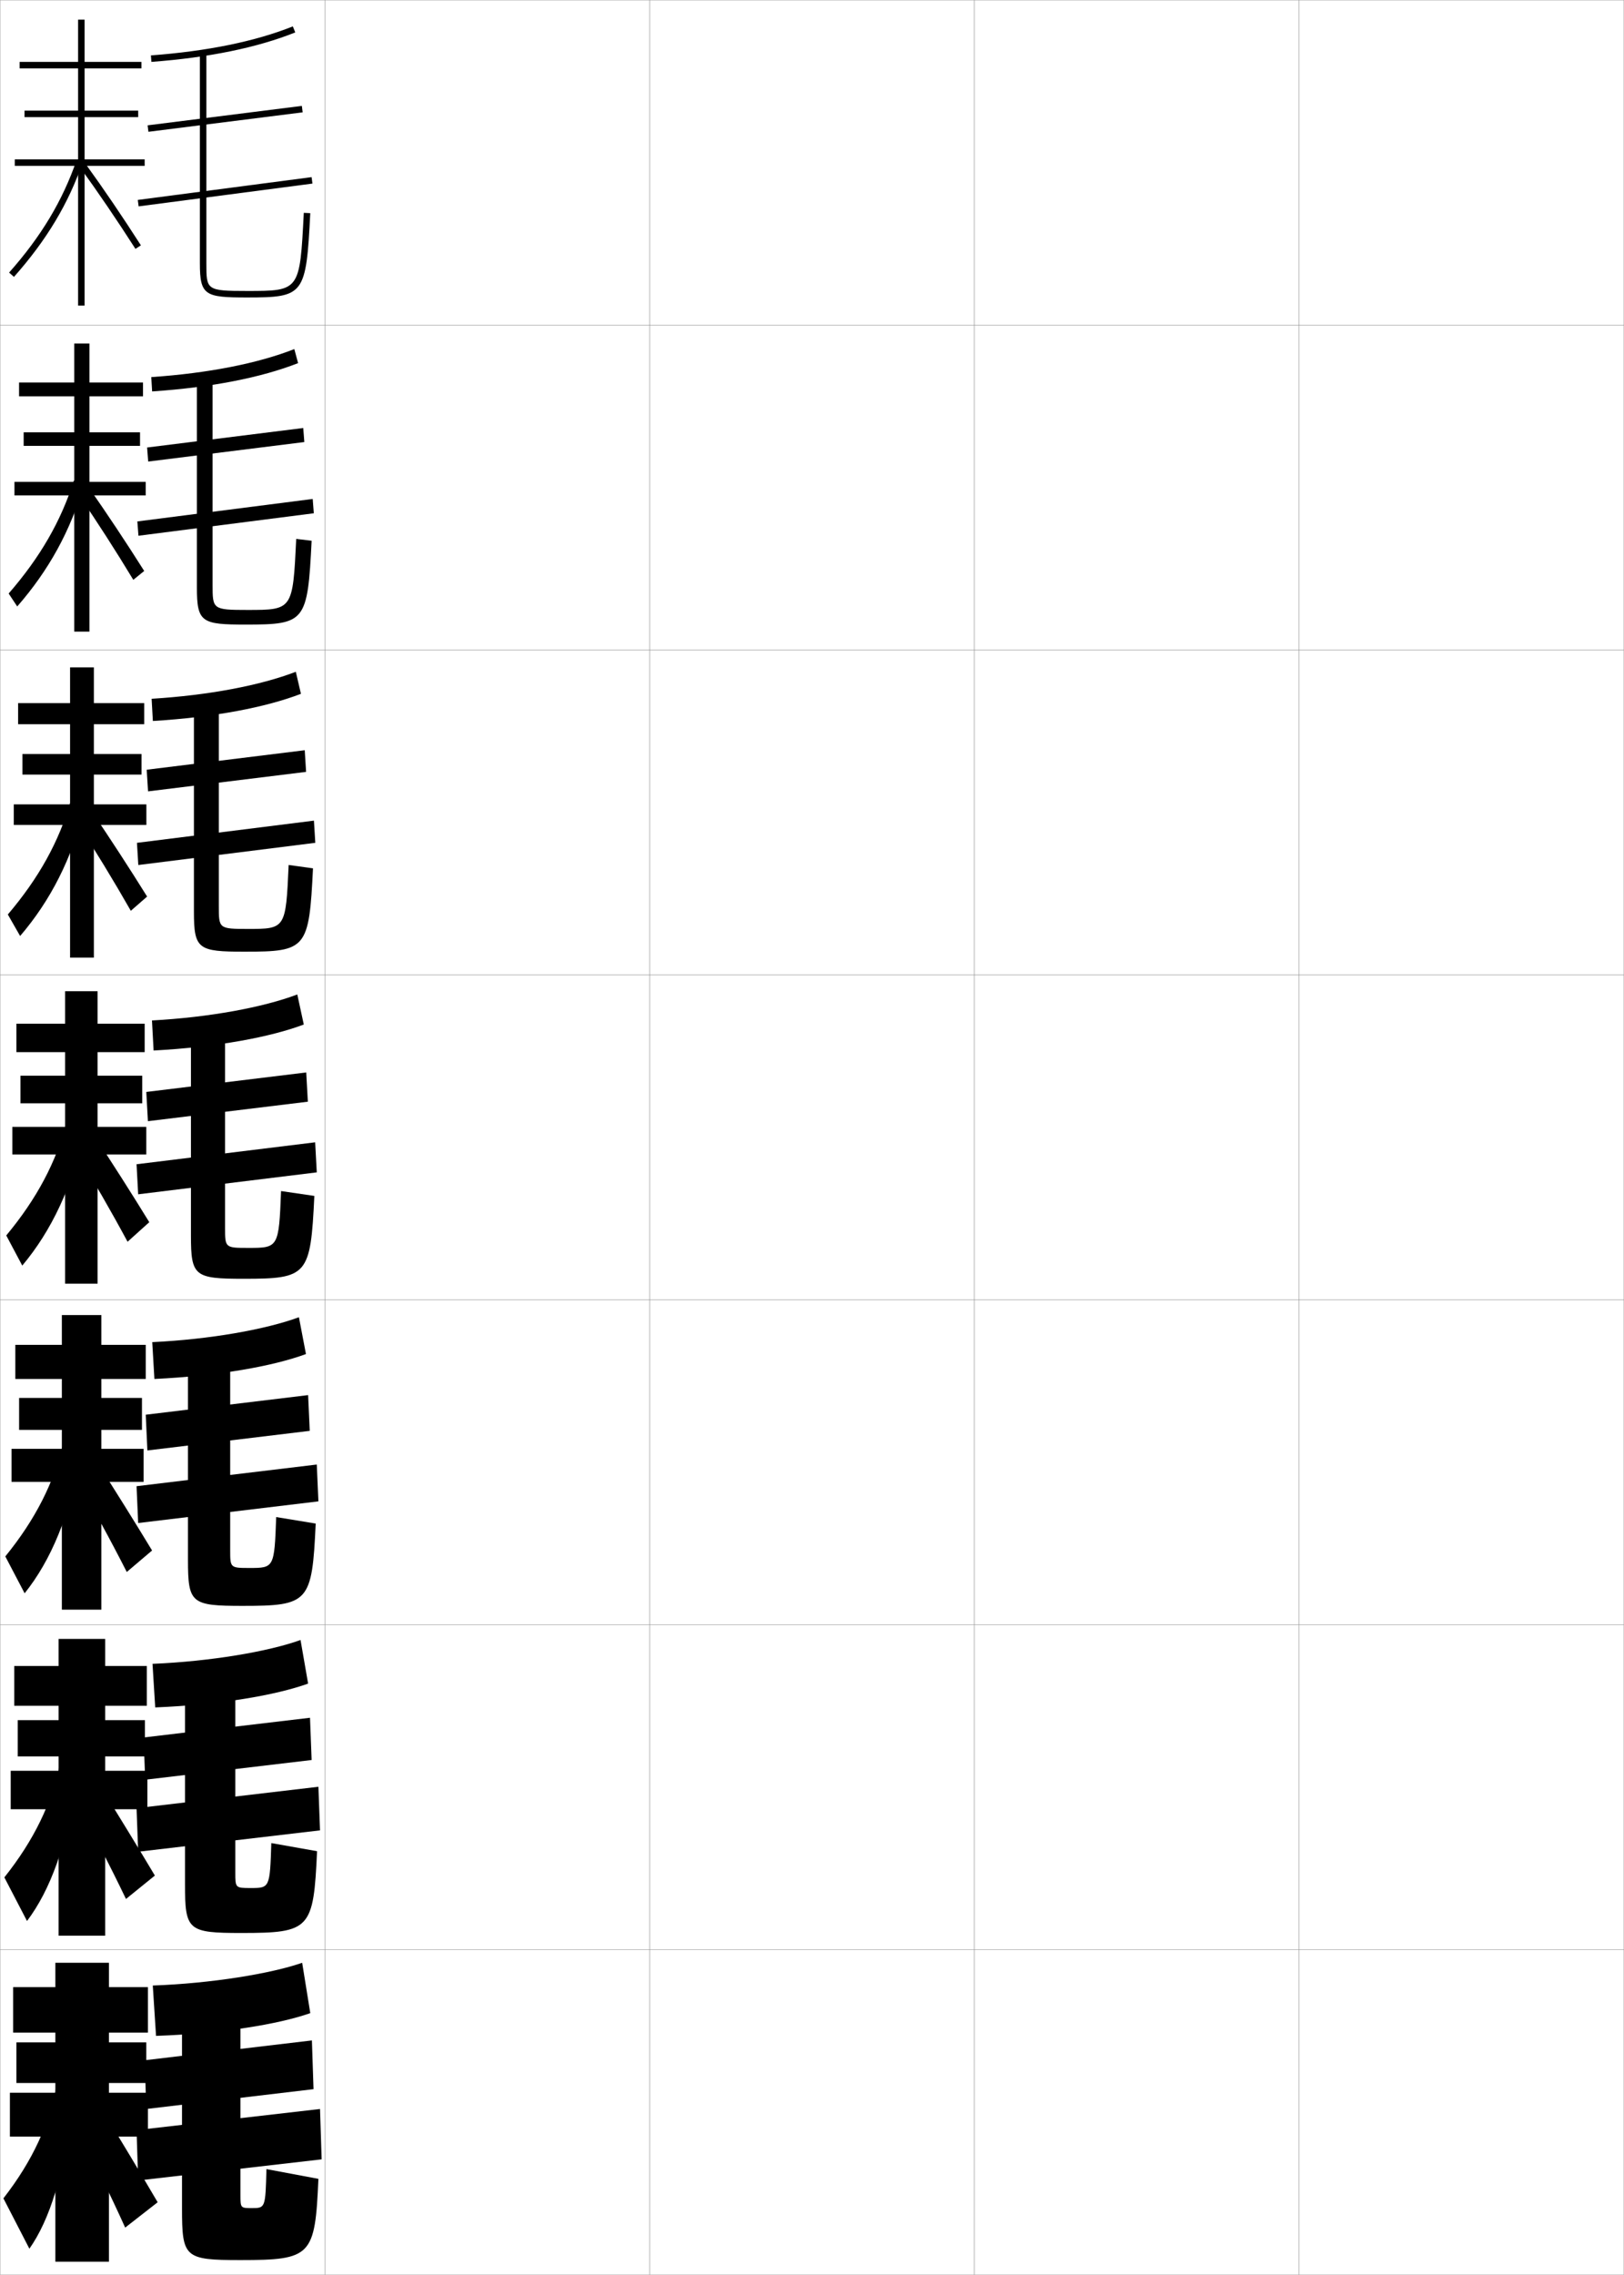 <?xml version="1.0" encoding="utf-8"?>
<!-- Generator: Adobe Illustrator 11 Build 225, SVG Export Plug-In . SVG Version: 6.0.0 Build 78)  -->
<!DOCTYPE svg PUBLIC "-//W3C//DTD SVG 1.0//EN"    "http://www.w3.org/TR/2001/REC-SVG-20010904/DTD/svg10.dtd">
<svg  xmlns="http://www.w3.org/2000/svg" xmlns:xlink="http://www.w3.org/1999/xlink" xmlns:a="http://ns.adobe.com/AdobeSVGViewerExtensions/3.0/"
	 width="500.1" height="700.1" viewBox="0 0 500.1 700.1"
	 overflow="visible" enable-background="new 0 0 500.1 700.1" xml:space="preserve">
		<g id="glyphs">
			<g>
				<rect x="0.05" y="0.05" fill="none" stroke="#999999" stroke-width="0.1" width="100" height="100"/> 
				<rect x="0.05" y="100.05" fill="none" stroke="#999999" stroke-width="0.1" width="100" height="100"/> 
				<rect x="0.05" y="200.05" fill="none" stroke="#999999" stroke-width="0.1" width="100" height="100"/> 
				<rect x="0.05" y="300.05" fill="none" stroke="#999999" stroke-width="0.1" width="100" height="100"/> 
				<rect x="0.05" y="400.05" fill="none" stroke="#999999" stroke-width="0.1" width="100" height="100"/> 
				<rect x="0.05" y="500.05" fill="none" stroke="#999999" stroke-width="0.1" width="100" height="100"/> 
				<rect x="0.05" y="600.05" fill="none" stroke="#999999" stroke-width="0.1" width="100" height="100"/> 
				<rect x="100.05" y="0.05" fill="none" stroke="#999999" stroke-width="0.1" width="100" height="100"/> 
				<rect x="100.05" y="100.05" fill="none" stroke="#999999" stroke-width="0.1" width="100" height="100"/> 
				<rect x="100.05" y="200.05" fill="none" stroke="#999999" stroke-width="0.1" width="100" height="100"/> 
				<rect x="100.05" y="300.05" fill="none" stroke="#999999" stroke-width="0.1" width="100" height="100"/> 
				<rect x="100.05" y="400.05" fill="none" stroke="#999999" stroke-width="0.1" width="100" height="100"/> 
				<rect x="100.05" y="500.05" fill="none" stroke="#999999" stroke-width="0.1" width="100" height="100"/> 
				<rect x="100.05" y="600.05" fill="none" stroke="#999999" stroke-width="0.1" width="100" height="100"/> 
				<rect x="200.05" y="0.05" fill="none" stroke="#999999" stroke-width="0.1" width="100" height="100"/> 
				<rect x="200.05" y="100.05" fill="none" stroke="#999999" stroke-width="0.1" width="100" height="100"/> 
				<rect x="200.05" y="200.05" fill="none" stroke="#999999" stroke-width="0.1" width="100" height="100"/> 
				<rect x="200.05" y="300.05" fill="none" stroke="#999999" stroke-width="0.1" width="100" height="100"/> 
				<rect x="200.05" y="400.05" fill="none" stroke="#999999" stroke-width="0.1" width="100" height="100"/> 
				<rect x="200.05" y="500.05" fill="none" stroke="#999999" stroke-width="0.1" width="100" height="100"/> 
				<rect x="200.05" y="600.05" fill="none" stroke="#999999" stroke-width="0.1" width="100" height="100"/> 
				<rect x="300.05" y="0.05" fill="none" stroke="#999999" stroke-width="0.1" width="100" height="100"/> 
				<rect x="300.05" y="100.05" fill="none" stroke="#999999" stroke-width="0.1" width="100" height="100"/> 
				<rect x="300.05" y="200.05" fill="none" stroke="#999999" stroke-width="0.1" width="100" height="100"/> 
				<rect x="300.05" y="300.05" fill="none" stroke="#999999" stroke-width="0.1" width="100" height="100"/> 
				<rect x="300.05" y="400.05" fill="none" stroke="#999999" stroke-width="0.1" width="100" height="100"/> 
				<rect x="300.05" y="500.05" fill="none" stroke="#999999" stroke-width="0.1" width="100" height="100"/> 
				<rect x="300.05" y="600.05" fill="none" stroke="#999999" stroke-width="0.1" width="100" height="100"/> 
				<rect x="400.05" y="0.05" fill="none" stroke="#999999" stroke-width="0.1" width="100" height="100"/> 
				<rect x="400.05" y="100.05" fill="none" stroke="#999999" stroke-width="0.1" width="100" height="100"/> 
				<rect x="400.05" y="200.05" fill="none" stroke="#999999" stroke-width="0.1" width="100" height="100"/> 
				<rect x="400.05" y="300.05" fill="none" stroke="#999999" stroke-width="0.1" width="100" height="100"/> 
				<rect x="400.05" y="400.05" fill="none" stroke="#999999" stroke-width="0.1" width="100" height="100"/> 
				<rect x="400.05" y="500.05" fill="none" stroke="#999999" stroke-width="0.1" width="100" height="100"/> 
				<rect x="400.05" y="600.05" fill="none" stroke="#999999" stroke-width="0.1" width="100" height="100"/> 
			</g>
			<g>
				<polygon points="45.55,625.55 45.55,611.55 33.55,611.55 33.55,604.05 
					17.05,604.05 17.05,611.55 4.05,611.55 4.05,625.55 17.05,625.55 
					17.05,628.55 5.05,628.55 5.05,641.05 17.05,641.05 17.05,644.05 
					3.05,644.05 3.05,657.55 17.05,657.55 17.05,696.05 33.55,696.05 
					33.55,657.55 45.55,657.55 45.55,644.05 33.55,644.05 33.55,641.05 
					45.05,641.05 45.05,628.55 33.55,628.55 33.55,625.55 "/>
				<path d="M17.55,641.05c-2.235,12.496-7.512,23.945-16.5,35.5l8,15.5
					c6.227-8.854,10.816-23.079,13-44L17.55,641.05z"/>
				<path d="M23.55,655.05c5.324,9.965,10.187,19.882,15,30.5l10-7.8
					c-5.244-8.931-11.08-18.62-17.5-29.2L23.55,655.05z"/>
			</g>
			<g>
				<polygon points="45.216,524.966 45.216,512.716 32.383,512.716 32.383,504.383 
					18.049,504.383 18.049,512.716 4.383,512.716 4.383,524.966 18.049,524.966 
					18.049,529.383 5.466,529.383 5.466,540.55 18.049,540.55 18.049,544.967 
					3.299,544.967 3.299,556.8 18.049,556.8 18.049,595.716 32.383,595.716 
					32.383,556.8 45.383,556.8 45.383,544.967 32.383,544.967 32.383,540.55 
					44.633,540.55 44.633,529.383 32.383,529.383 32.383,524.966 "/>
				<path d="M1.342,577.772l6.977,13.424c7.143-9.471,12.367-23.47,15.115-43.351
					l-4.875-5.434C15.979,554.909,10.48,566.286,1.342,577.772z"/>
				<path d="M23.466,554.842c5.342,9.552,10.372,19.254,15.328,29.575l8.896-7.207
					c-5.318-8.921-11.163-18.439-17.422-28.508L23.466,554.842z"/>
			</g>
			<g>
				<polygon points="44.883,424.383 44.883,413.883 31.216,413.883 31.216,404.717 
					19.05,404.717 19.05,413.883 4.717,413.883 4.717,424.383 19.05,424.383 
					19.05,430.217 5.883,430.217 5.883,440.05 19.05,440.05 19.05,445.883 
					3.55,445.883 3.55,456.05 19.05,456.05 19.05,495.383 31.216,495.383 
					31.216,456.05 44.216,456.05 44.216,445.883 31.216,445.883 31.216,440.05 
					43.716,440.05 43.716,430.217 31.216,430.217 31.216,424.383 "/>
				<path d="M1.635,478.995l5.953,11.347c8.059-10.088,13.919-23.858,17.23-42.699
					l-5.249-3.867C16.644,456.273,10.922,467.578,1.635,478.995z"/>
				<path d="M23.383,455.134c5.359,9.14,10.557,18.626,15.656,28.651l7.792-6.615
					c-5.393-8.91-11.247-18.258-17.345-27.815L23.383,455.134z"/>
			</g>
			<g>
				<g>
					<polygon points="44.55,49.05 26.05,49.05 26.05,36.05 42.55,36.05 
						42.55,34.05 26.05,34.05 26.05,21.05 43.55,21.05 43.55,19.05 
						26.05,19.05 26.05,6.05 24.05,6.05 24.05,19.05 6.05,19.05 
						6.05,21.05 24.05,21.05 24.05,34.05 7.55,34.05 7.55,36.05 
						24.05,36.05 24.05,49.05 4.55,49.05 4.55,51.05 24.05,51.05 
						24.05,94.05 26.05,94.05 26.05,51.05 44.55,51.05 "/>
					<path d="M2.802,83.886l1.496,1.328C14.367,73.867,21.104,62.638,25.495,49.875
						l-1.891-0.65C19.301,61.729,12.69,72.743,2.802,83.886z"/>
					<path d="M24.74,51.637c5.431,7.486,11.298,16.114,16.968,24.953l1.684-1.08
						c-5.689-8.87-11.58-17.531-17.032-25.047L24.74,51.637z"/>
				</g>
				<g>
					<polygon points="44.037,121.967 44.037,117.716 27.537,117.716 27.537,105.717 
						22.87,105.717 22.87,117.716 5.87,117.716 5.87,121.967 22.87,121.967 
						22.87,133.05 7.287,133.05 7.287,137.217 22.87,137.217 22.87,148.3 
						4.453,148.3 4.453,152.467 22.87,152.467 22.87,194.383 27.537,194.383 
						27.537,152.467 44.87,152.467 44.87,148.3 27.537,148.3 27.537,137.217 
						43.12,137.217 43.12,133.05 27.537,133.05 27.537,121.967 "/>
					<path d="M2.664,182.663l2.641,3.976c9.704-11.133,16.36-23.134,20.58-37.575
						l-3.136-1.201C18.79,160.365,12.402,171.452,2.664,182.663z"/>
					<path d="M24.413,152.566c5.413,7.9,11.113,16.742,16.64,25.878l3.352-2.728
						c-5.615-8.881-11.496-17.713-17.11-25.739L24.413,152.566z"/>
				</g>
				<g>
					<polygon points="44.409,222.883 44.409,216.383 28.909,216.383 28.909,205.383 
						21.576,205.383 21.576,216.383 5.576,216.383 5.576,222.883 21.576,222.883 
						21.576,232.05 6.909,232.05 6.909,238.383 21.576,238.383 21.576,247.55 
						4.243,247.55 4.243,253.883 21.576,253.883 21.576,294.716 28.909,294.716 
						28.909,253.883 45.076,253.883 45.076,247.55 28.909,247.55 28.909,238.383 
						43.576,238.383 43.576,232.05 28.909,232.05 28.909,222.883 "/>
					<path d="M2.412,281.44l3.785,6.623c9.34-10.919,15.916-23.691,19.962-39.812
						L21.779,246.5C18.165,259.001,11.999,270.161,2.412,281.44z"/>
					<path d="M23.972,253.496c5.395,8.313,10.927,17.37,16.312,26.802l5.02-4.375
						c-5.541-8.891-11.414-17.895-17.189-26.431L23.972,253.496z"/>
				</g>
				<g>
					<polygon points="44.55,323.8 44.55,315.05 30.05,315.05 30.05,305.05 
						20.05,305.05 20.05,315.05 5.05,315.05 5.05,323.8 20.05,323.8 
						20.05,331.05 6.3,331.05 6.3,339.55 20.05,339.55 20.05,346.8 
						3.8,346.8 3.8,355.3 20.05,355.3 20.05,395.05 30.05,395.05 
						30.05,355.3 45.05,355.3 45.05,346.8 30.05,346.8 30.05,339.55 
						43.8,339.55 43.8,331.05 30.05,331.05 30.05,323.8 "/>
					<path d="M1.927,380.218l4.93,9.271c8.975-10.705,15.47-24.248,19.345-42.049
						l-5.624-2.302C17.308,357.638,11.364,368.869,1.927,380.218z"/>
					<path d="M23.299,354.426c5.377,8.727,10.742,17.998,15.984,27.727l6.688-6.022
						c-5.467-8.9-11.33-18.076-17.268-27.123L23.299,354.426z"/>
				</g>
			</g>
			<g>
				<path d="M47.05,611.05l1,15.5c20.187-0.705,37.609-3.533,47.5-7l-2.5-15.5
					C83.584,607.368,65.079,610.421,47.05,611.05z"/>
				<polygon points="96.55,642.949 96.05,627.949 44.55,634.05 45.05,649.05 "/>
				<polygon points="99.05,664.55 98.55,649.05 42.05,655.55 42.55,671.05 "/>
				<path d="M82.05,667.55l16,3c-1.028,23.744-2.102,25-24,25c-17.271,0-18-0.758-18-16v-61.5h18
					v57.5c0,3.974,0.031,4,3.5,4C81.706,679.55,81.734,679.516,82.05,667.55z"/>
			</g>
			<g>
				<path d="M46.966,512.05l0.833,13.416c19.994-0.818,37.09-3.739,47.083-7.333
					l-2.333-13.417C82.732,508.252,64.895,511.309,46.966,512.05z"/>
				<polygon points="95.966,541.649 95.466,528.649 44.216,534.716 44.716,547.716 "/>
				<polygon points="98.549,563.3 98.05,549.883 42.049,556.466 42.549,569.883 "/>
				<path d="M83.55,567.216l14.083,2.5c-1.072,24.004-2.094,25.167-23.25,25.167
					c-16.562,0-17.417-0.761-17.417-15.083v-62.084h15.5v58.584c0,4.727,0.026,4.75,4.75,4.75
					C83.04,581.05,83.113,580.98,83.55,567.216z"/>
			</g>
			<g>
				<path d="M46.883,413.05l0.667,11.333c19.8-0.934,36.57-3.946,46.667-7.666
					l-2.167-11.334C81.882,409.137,64.712,412.196,46.883,413.05z"/>
				<polygon points="95.383,440.35 94.883,429.35 44.883,435.383 45.383,446.383 "/>
				<polygon points="98.05,462.05 97.55,450.717 42.05,457.383 42.55,468.717 "/>
				<path d="M85.05,466.883l12.167,2c-1.116,24.262-2.086,25.334-22.5,25.334
					c-15.853,0-16.833-0.766-16.833-14.167v-62.667h13v59.667c0,5.48,0.02,5.5,6,5.5
					C84.374,482.55,84.493,482.445,85.05,466.883z"/>
			</g>
			<g>
				<g>
					<path d="M46.475,17.053l0.149,1.994c17.632-1.317,32.536-4.368,44.296-9.068
						l-0.742-1.857C78.607,12.745,63.903,15.751,46.475,17.053z"/>
					
						<rect x="68.299" y="12.611" transform="matrix(-0.125 -0.992 0.992 -0.125 41.734 109.888)" width="2" height="47.877"/> 
					
						<rect x="68.3" y="32.072" transform="matrix(-0.13 -0.992 0.992 -0.13 19.754 135.434)" width="1.999" height="53.956"/> 
					<path d="M61.55,16.05v65c0,9.916,1.639,10.5,14.5,10.5
						c17.664,0,18.21-0.728,19.498-25.949l-1.996-0.102
						c-1.229,24.051-1.229,24.051-17.502,24.051c-12.5,0-12.5-0.319-12.5-8.5v-65H61.55z"/>
				</g>
				<g>
					<path d="M46.583,116.052l0.266,4.412c18.291-1.227,33.708-4.296,44.948-8.712
						l-1.162-4.322C79.415,111.837,64.111,114.861,46.583,116.052z"/>
					<polygon points="93.716,136.044 93.383,131.721 45.299,137.721 45.633,142.044 "/>
					<polygon points="96.636,157.96 96.296,153.556 42.296,160.472 42.636,164.877 "/>
					<path d="M91.218,165.849l4.747,0.568c-1.246,24.988-1.916,25.799-20.249,25.799
						c-13.622,0-15.083-0.646-15.083-11.417v-64.417h4.833v63.583
						c0,7.531,0.005,7.75,10.75,7.75C90.117,187.716,90.172,187.669,91.218,165.849z"/>
				</g>
				<g>
					<path d="M46.691,215.051l0.383,6.832c18.948-1.138,34.879-4.225,45.599-8.356
						l-1.581-6.786C80.224,210.929,64.32,213.973,46.691,215.051z"/>
					<polygon points="94.258,237.547 93.842,230.886 45.175,236.886 45.592,243.547 "/>
					<polygon points="97.093,259.38 96.673,252.553 42.173,259.386 42.593,266.213 "/>
					<path d="M88.884,266.2l7.499,1.034c-1.203,24.754-1.997,25.65-20.999,25.65
						c-14.383,0-15.667-0.707-15.667-12.333v-63.833h7.667v62.167
						c0,6.882,0.01,7,9,7C87.913,285.883,88.022,285.79,88.884,266.2z"/>
				</g>
				<g>
					<path d="M46.8,314.05l0.5,9.25c19.606-1.048,36.051-4.153,46.25-8l-2-9.25
						C81.031,310.021,64.528,313.084,46.8,314.05z"/>
					<polygon points="94.8,339.05 94.3,330.05 45.05,336.05 45.55,345.05 "/>
					<polygon points="97.55,360.8 97.05,351.55 42.05,358.3 42.55,367.55 "/>
					<path d="M86.55,366.55l10.25,1.5c-1.16,24.521-2.079,25.5-21.75,25.5
						c-15.144,0-16.25-0.769-16.25-13.25v-63.25h10.5v60.75c0,6.233,0.015,6.25,7.25,6.25
						C85.708,384.05,85.872,383.91,86.55,366.55z"/>
				</g>
			</g>
		</g>
	</svg>
